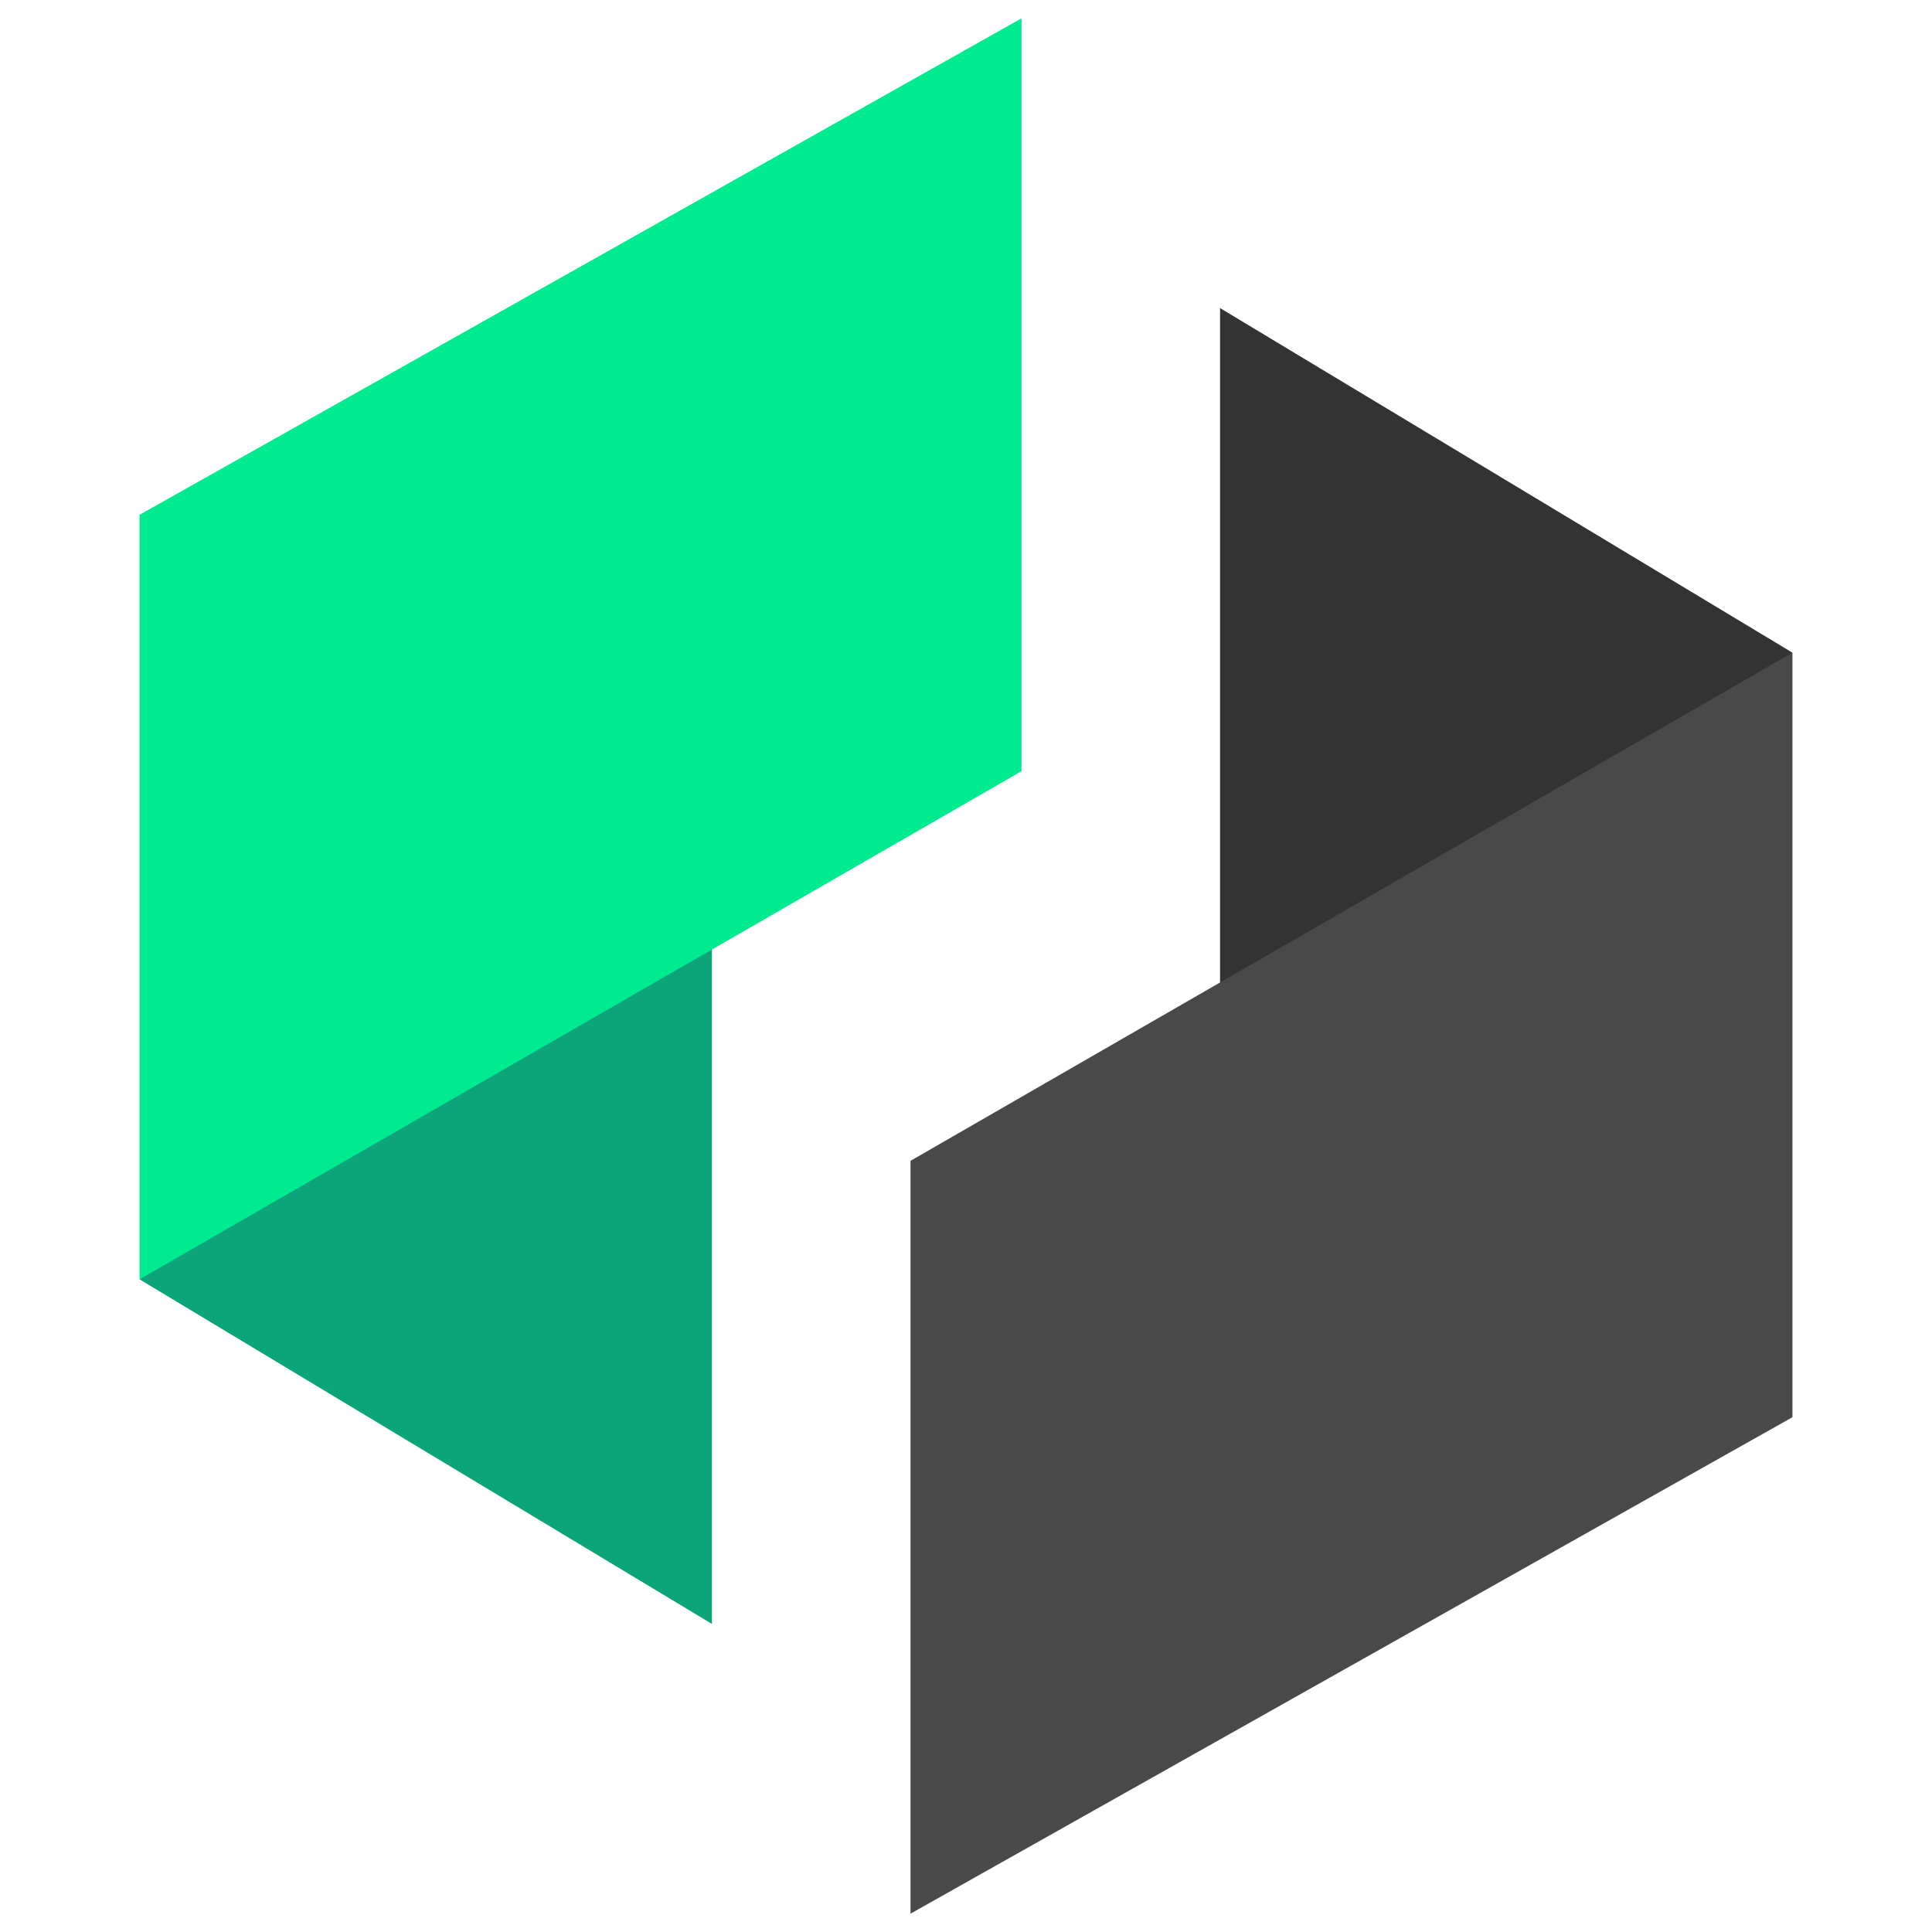 <?xml version="1.0" encoding="iso-8859-1"?>
<!-- Generator: Adobe Illustrator 19.0.0, SVG Export Plug-In . SVG Version: 6.00 Build 0)  -->
<svg version="1.1"
	 id="svg2" sodipodi:docname="ubiq.svg" inkscape:version="0.91 r13725" xmlns:rdf="http://www.w3.org/1999/02/22-rdf-syntax-ns#" xmlns:svg="http://www.w3.org/2000/svg" xmlns:cc="http://creativecommons.org/ns#" xmlns:inkscape="http://www.inkscape.org/namespaces/inkscape" xmlns:sodipodi="http://sodipodi.sourceforge.net/DTD/sodipodi-0.dtd" xmlns:dc="http://purl.org/dc/elements/1.1/"
	 xmlns="http://www.w3.org/2000/svg" xmlns:xlink="http://www.w3.org/1999/xlink" x="0px" y="0px" viewBox="1000 0 500 500"
	 style="enable-background:new 1000 0 500 500;" xml:space="preserve">
<path id="path16" inkscape:connector-curvature="0" style="fill:#0CA579;" d="M1036.116,331.09l148.131,89.183V217.877
	L1036.116,331.09z"/>
<path id="path20" inkscape:connector-curvature="0" style="fill:#00EA90;" d="M1264.359,4.747v194.831l-228.243,131.512V133.228
	L1264.359,4.747z"/>
<path id="path24" inkscape:connector-curvature="0" style="fill:#333333;" d="M1463.884,168.91l-148.132-89.177v202.39
	L1463.884,168.91z"/>
<path id="path28" inkscape:connector-curvature="0" style="fill:#494949;" d="M1235.641,495.253V300.422l228.243-131.511v197.862
	L1235.641,495.253z"/>
</svg>

